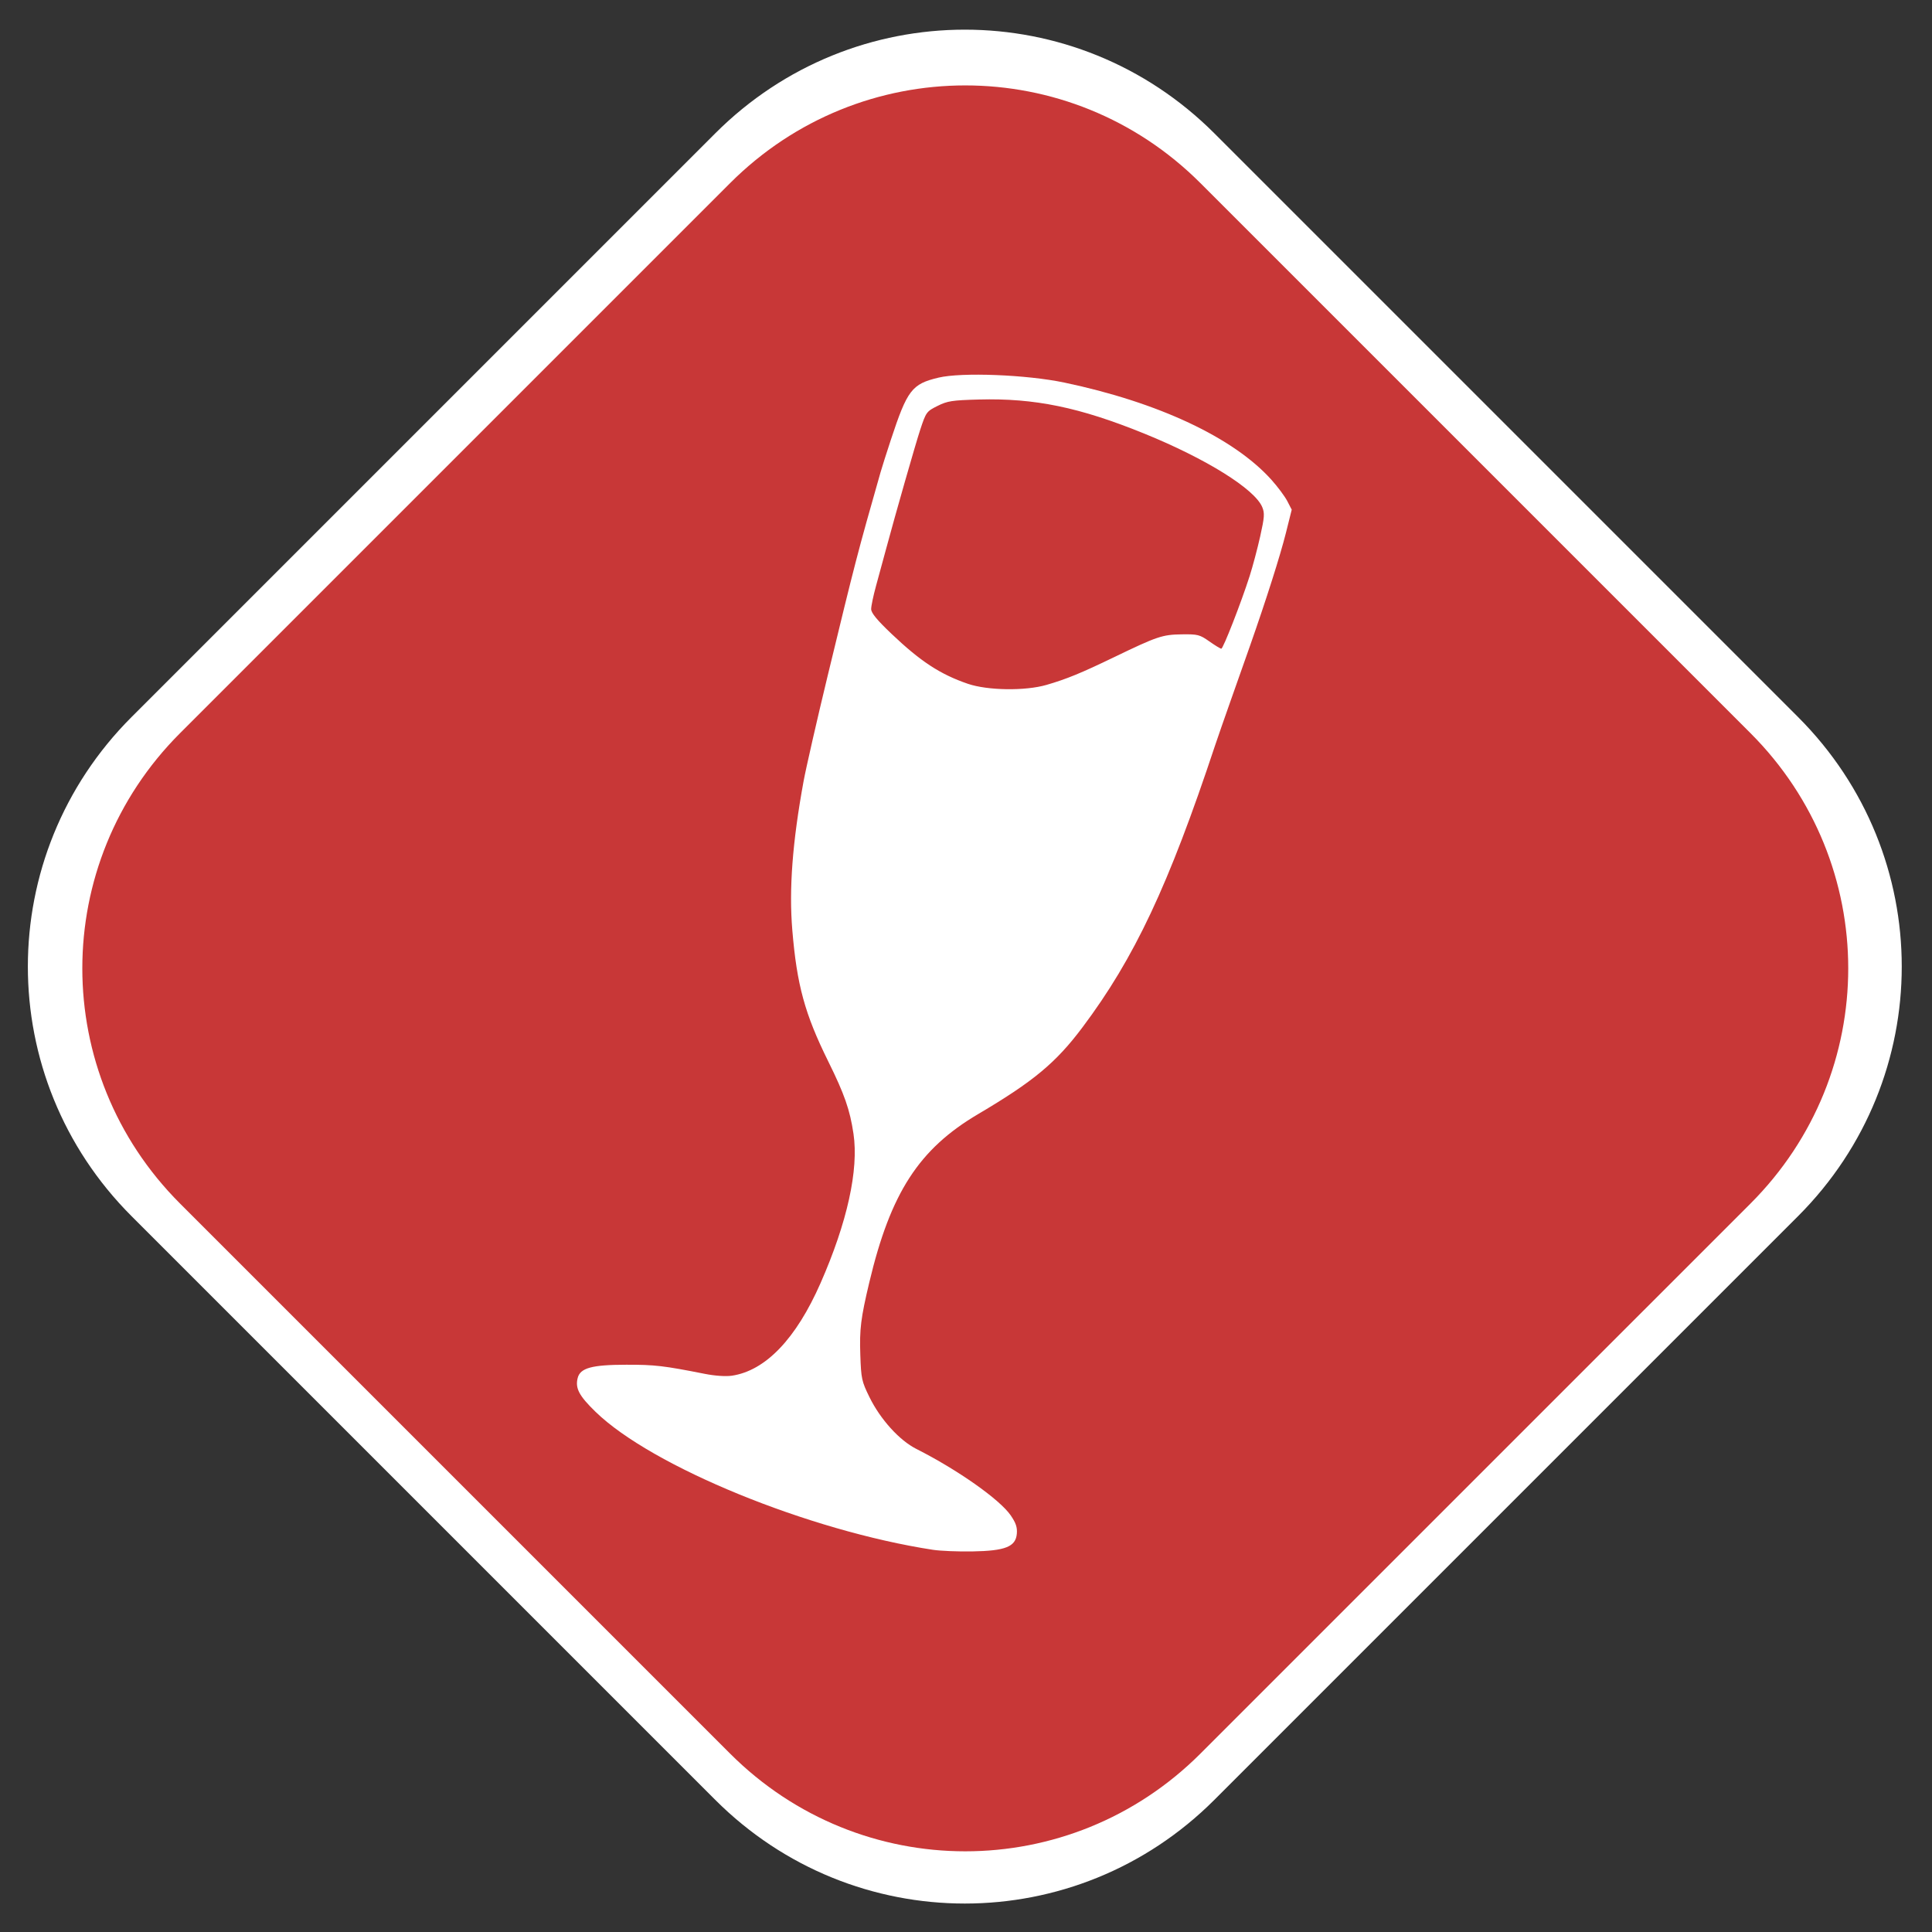 <?xml version="1.0" encoding="UTF-8" standalone="no"?>
<!-- Created with Inkscape (http://www.inkscape.org/) -->

<svg
   xmlns:dc="http://purl.org/dc/elements/1.1/"
   xmlns:cc="http://creativecommons.org/ns#"
   xmlns:rdf="http://www.w3.org/1999/02/22-rdf-syntax-ns#"
   xmlns:svg="http://www.w3.org/2000/svg"
   xmlns="http://www.w3.org/2000/svg"
   xmlns:sodipodi="http://sodipodi.sourceforge.net/DTD/sodipodi-0.dtd"
   xmlns:inkscape="http://www.inkscape.org/namespaces/inkscape"
   width="256"
   height="256"
   viewBox="0 0 256 256"
   id="svg2"
   version="1.1"
   inkscape:version="0.91 r13725"
   sodipodi:docname="wine.svg">
  <rect x="0" y="0" width="256" height="256" fill="#333333" stroke="none"/>
  <defs
     id="defs4" />
  <sodipodi:namedview
     id="base"
     pagecolor="#ffffff"
     bordercolor="#666666"
     borderopacity="1.0"
     inkscape:pageopacity="0.0"
     inkscape:pageshadow="2"
     inkscape:zoom="0.7"
     inkscape:cx="302.89393"
     inkscape:cy="118.42228"
     inkscape:document-units="px"
     inkscape:current-layer="layer1"
     showgrid="false"
     units="px"
     inkscape:window-width="1366"
     inkscape:window-height="719"
     inkscape:window-x="0"
     inkscape:window-y="23"
     inkscape:window-maximized="1" />
  <g
     inkscape:label="Layer 1"
     inkscape:groupmode="layer"
     id="layer1"
     transform="translate(0,-796.362)">
    <rect
       style="fill:#c83737;fill-rule:evenodd;stroke:#000000;stroke-width:0;stroke-linecap:butt;stroke-linejoin:miter;stroke-opacity:1;stroke-miterlimit:4;stroke-dasharray:none;fill-opacity:1"
       id="rect3336"
       width="202.616"
       height="202.616"
       x="-664.623"
       y="642.825"
       ry="46.697"
       transform="matrix(0.707,-0.707,0.707,0.707,0,0)" />
    <path
       style="fill:#ffffff;fill-opacity:1;stroke-width:0;stroke-miterlimit:4;stroke-dasharray:none"
       d="m 123.625,1001.719 c -16.439,-2.519 -37.237,-11.023 -44.707,-18.28 -2.19,-2.128 -2.715,-3.12 -2.373,-4.482 0.334,-1.332 1.88,-1.756 6.43,-1.761 3.792,-0.01 4.964,0.131 10.423,1.21 1.339,0.265 2.77,0.362 3.574,0.244 4.46,-0.658 8.505,-4.879 11.754,-12.267 3.539,-8.047 5.077,-15.023 4.365,-19.796 -0.475,-3.184 -1.187,-5.222 -3.353,-9.604 -3.097,-6.263 -4.147,-10.103 -4.752,-17.368 -0.454,-5.452 0.014,-11.648 1.491,-19.728 0.308,-1.688 1.833,-8.361 3.197,-13.997 3.658,-15.111 3.963,-16.285 7.005,-26.952 0.187,-0.655 0.793,-2.567 1.347,-4.247 2.199,-6.668 2.791,-7.444 6.324,-8.289 3.068,-0.734 11.674,-0.398 16.67,0.65 12.446,2.611 22.44,7.301 27.449,12.881 0.833,0.928 1.779,2.199 2.103,2.825 l 0.589,1.139 -0.773,3.087 c -0.751,2.998 -2.598,8.809 -4.733,14.887 -0.575,1.638 -1.734,4.921 -2.574,7.296 -0.84,2.375 -1.773,5.055 -2.072,5.956 -6.173,18.595 -10.683,28.18 -17.585,37.378 -3.52,4.691 -6.488,7.158 -13.814,11.482 -7.857,4.638 -11.605,10.434 -14.427,22.316 -1.124,4.73 -1.303,6.179 -1.187,9.575 0.108,3.177 0.181,3.513 1.211,5.613 1.443,2.941 3.966,5.73 6.208,6.861 5.458,2.755 11.054,6.695 12.504,8.802 0.694,1.009 0.887,1.584 0.817,2.433 -0.143,1.727 -1.522,2.277 -5.899,2.351 -1.884,0.032 -4.229,-0.065 -5.212,-0.215 z m 3.516,-60.285 c 9.297,-2.421 18.477,-14.928 27.327,-37.229 1.87,-4.711 6.222,-17.415 6.23,-18.185 0.004,-0.387 -1.396,-1.722 -2.285,-2.178 -1.106,-0.568 -3.798,-0.393 -5.82,0.379 -1.027,0.392 -3.733,1.605 -6.013,2.694 -8.18,3.908 -12.673,4.777 -17.855,3.452 -4.288,-1.097 -7.668,-3.089 -11.589,-6.83 -1.343,-1.281 -2.424,-2.098 -2.569,-1.94 -0.926,1.006 -4.355,14.061 -5.391,20.524 -1.578,9.841 -1.587,19.222 -0.027,26.089 0.525,2.312 2.312,6.186 3.656,7.928 1.284,1.664 3.441,3.467 5.228,4.37 2.621,1.324 6.186,1.687 9.106,0.926 l 1e-5,0 z m 11.524,-54.319 c 2.654,-0.771 4.581,-1.56 8.933,-3.662 5.736,-2.769 6.42,-3.001 8.987,-3.037 2.124,-0.03 2.384,0.037 3.657,0.934 0.754,0.531 1.468,0.966 1.588,0.966 0.247,0 2.635,-6.119 3.754,-9.619 0.409,-1.278 1.038,-3.647 1.4,-5.266 0.565,-2.531 0.603,-3.072 0.273,-3.869 -0.997,-2.407 -7.435,-6.417 -15.666,-9.76 -8.558,-3.475 -14.509,-4.701 -21.862,-4.503 -3.567,0.096 -4.188,0.192 -5.509,0.853 -1.446,0.723 -1.512,0.814 -2.278,3.127 -0.619,1.87 -3.281,11.17 -4.561,15.933 -0.299,1.113 -0.618,2.284 -1.316,4.834 -0.347,1.266 -0.631,2.625 -0.631,3.019 0,0.515 0.758,1.437 2.693,3.279 3.844,3.658 6.455,5.368 10.113,6.622 2.614,0.896 7.605,0.968 10.424,0.149 z"
       id="path4442"
       inkscape:connector-curvature="0" />
    <path
       style="fill:#ffffff;fill-opacity:1;stroke-width:0;stroke-miterlimit:4;stroke-dasharray:none"
       d="m 118.916,942.534 c -6.101,-2.153 -9.707,-7.213 -11.571,-16.236 -0.57,-2.759 -0.572,-16.116 -0.003,-20.174 0.442,-3.154 1.808,-10.736 2.272,-12.609 1.195,-4.828 1.766,-6.903 2.713,-9.85 0.599,-1.864 1.209,-3.389 1.357,-3.389 0.148,0 0.885,0.621 1.639,1.38 3.18,3.2 7.973,6.249 11.773,7.487 2.786,0.908 8.365,0.992 11.384,0.172 2.418,-0.657 7.164,-2.624 11.121,-4.61 6.01,-3.016 9.745,-3.337 11.813,-1.016 0.581,0.652 0.572,0.726 -0.525,4.22 -0.971,3.094 -2.16,6.524 -4.95,14.274 -1.408,3.911 -4.911,11.829 -7.272,16.435 -4.881,9.524 -9.438,15.909 -14.26,19.982 -5.246,4.432 -10.381,5.735 -15.491,3.932 z"
       id="path4444"
       inkscape:connector-curvature="0" />
    <path
       style="fill:#ffffff;fill-opacity:1;fill-rule:evenodd;stroke:#000000;stroke-width:0;stroke-linecap:butt;stroke-linejoin:miter;stroke-miterlimit:4;stroke-dasharray:none;stroke-opacity:1"
       d="m 127.842,800.291 c -11.954,0 -23.908,4.579 -33.067,13.739 l -77.344,77.344 c -18.319,18.319 -18.319,47.815 0,66.134 l 77.344,77.344 c 18.319,18.319 47.815,18.319 66.134,0 l 77.344,-77.344 c 18.319,-18.319 18.319,-47.815 0,-66.134 L 160.909,814.03 C 151.75,804.87 139.796,800.291 127.842,800.291 Z m 0.061,7.388 c 11.265,0 22.53,4.316 31.162,12.948 l 72.888,72.886 c 17.264,17.264 17.264,45.06 0,62.324 l -72.888,72.886 c -17.264,17.264 -45.06,17.264 -62.324,0 L 23.855,955.837 c -17.264,-17.264 -17.264,-45.06 0,-62.324 l 72.886,-72.886 c 8.632,-8.632 19.897,-12.948 31.162,-12.948 z"
       id="rect3336-36"
       inkscape:connector-curvature="0" />
  </g>
</svg>
